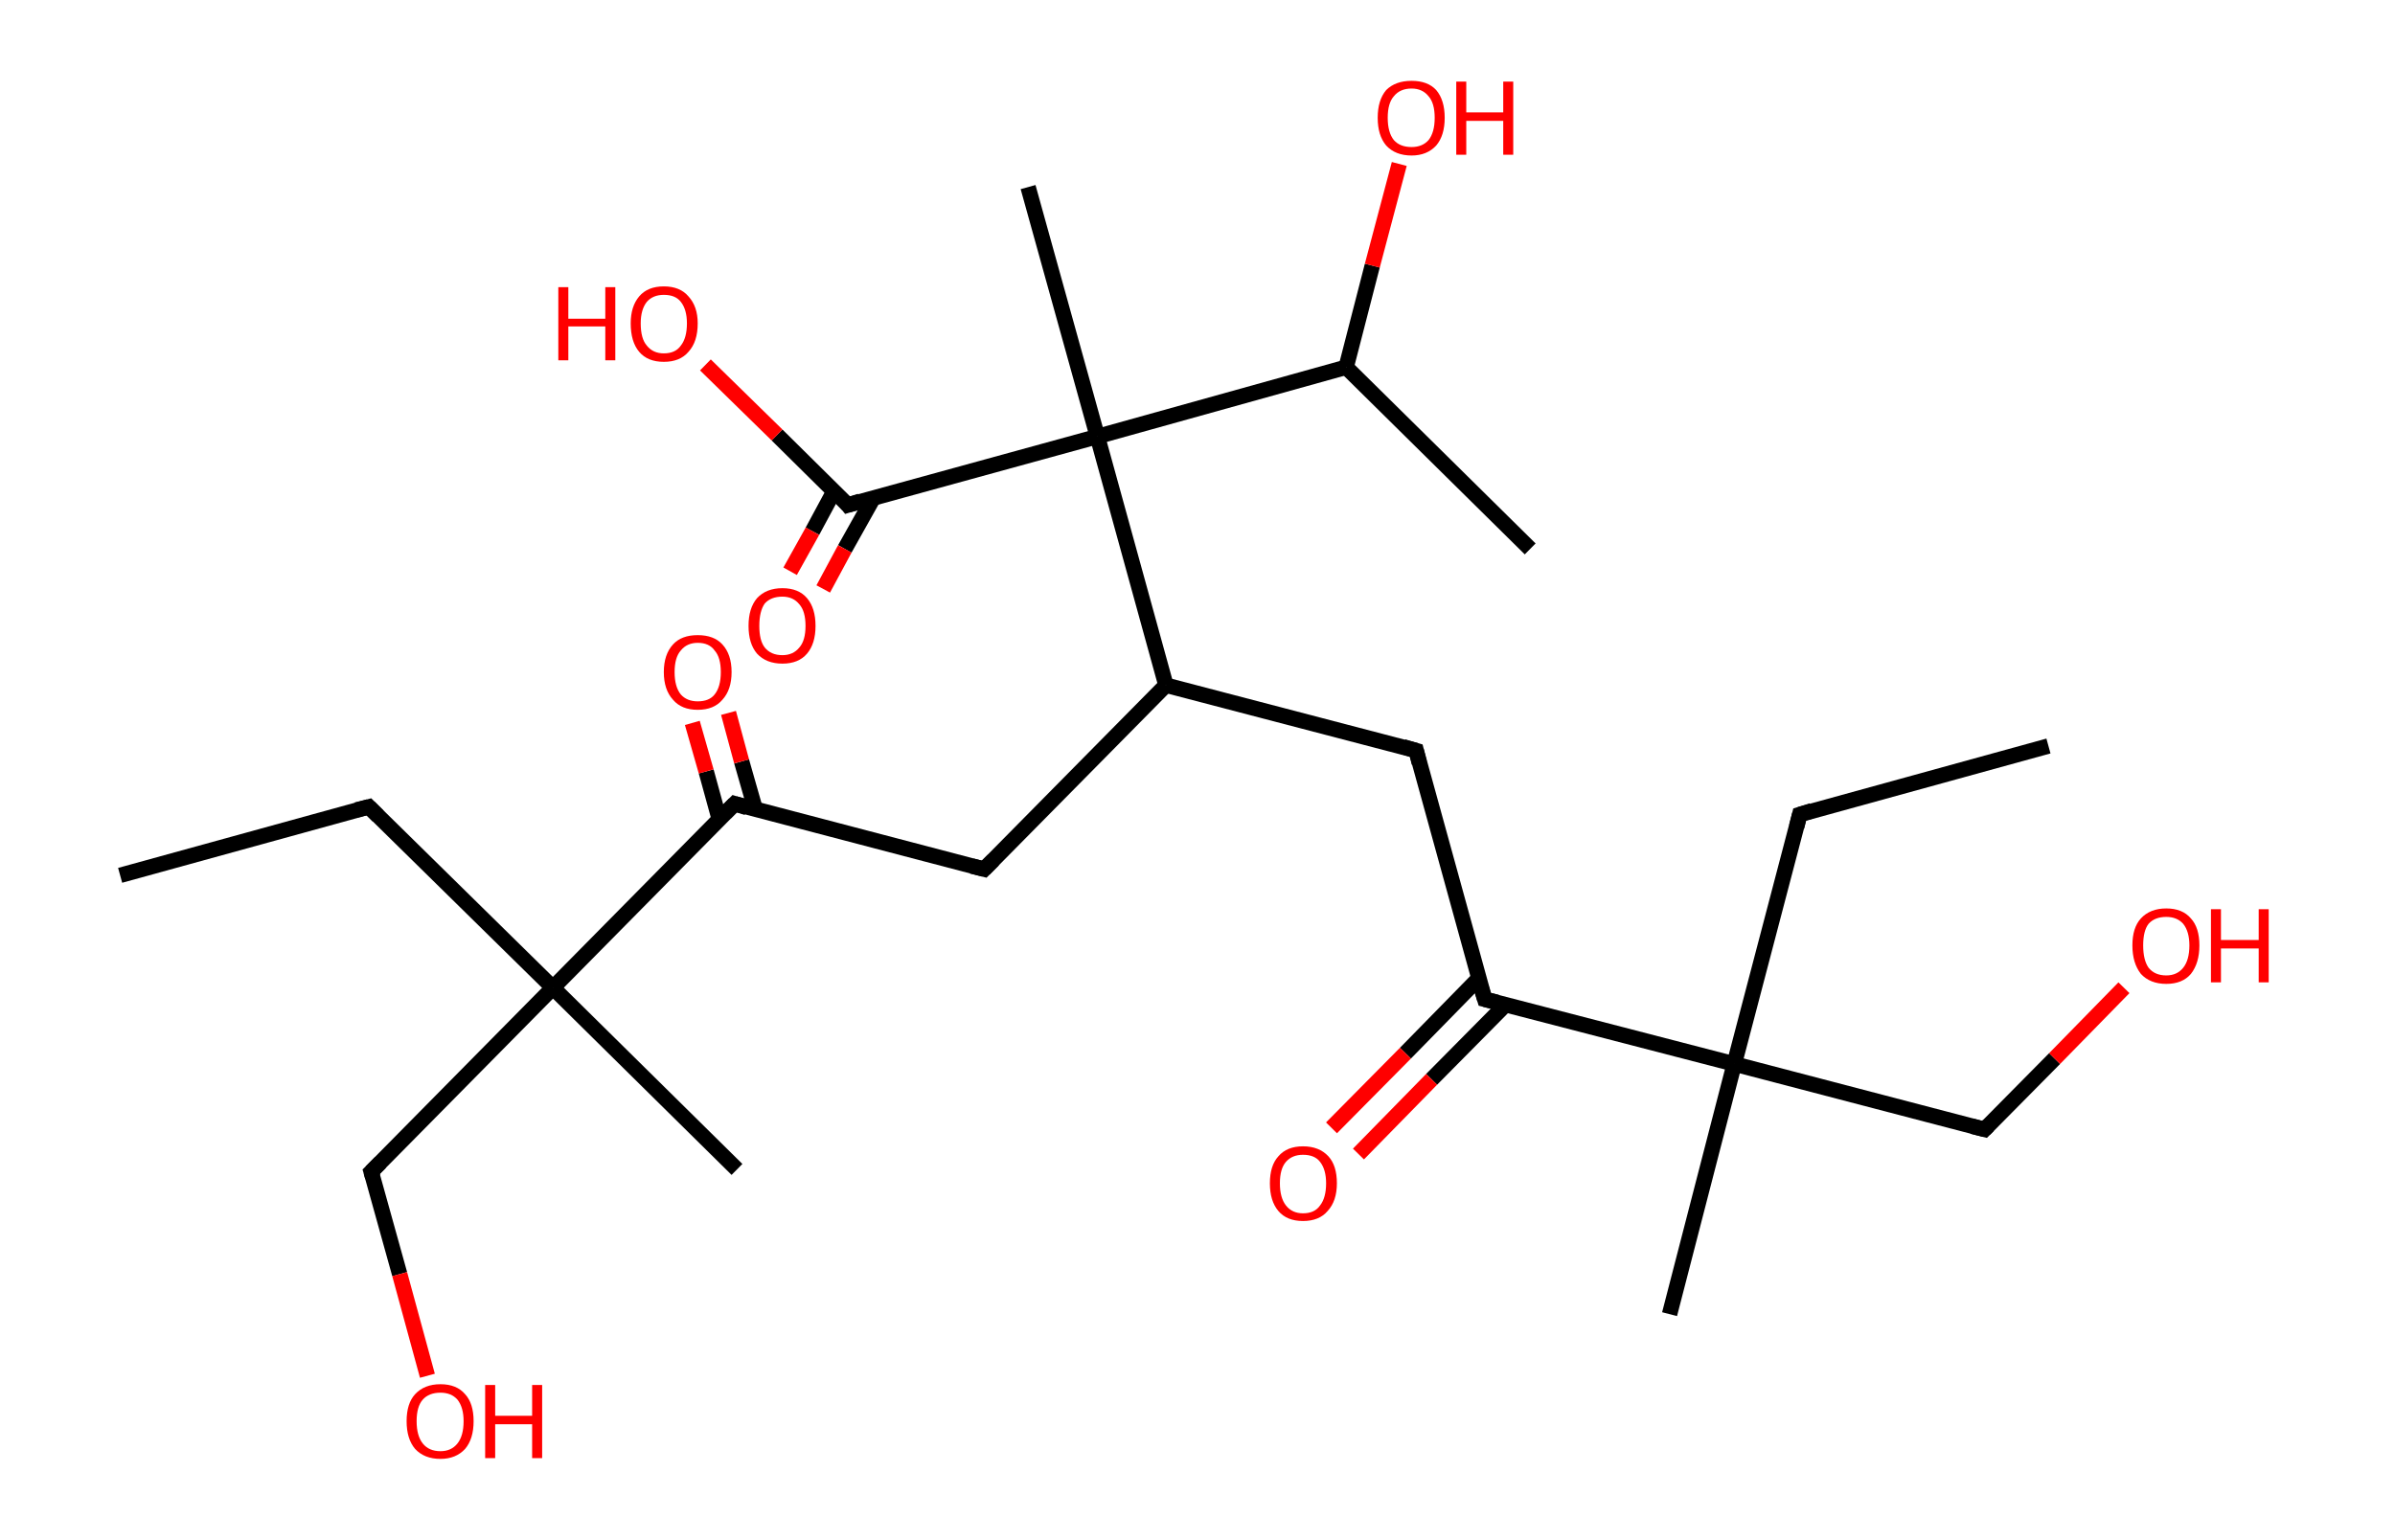 <?xml version='1.0' encoding='ASCII' standalone='yes'?>
<svg xmlns="http://www.w3.org/2000/svg" xmlns:rdkit="http://www.rdkit.org/xml" xmlns:xlink="http://www.w3.org/1999/xlink" version="1.1" baseProfile="full" xml:space="preserve" width="311px" height="200px" viewBox="0 0 311 200">
<!-- END OF HEADER -->
<rect style="opacity:1.0;fill:#FFFFFF;stroke:none" width="311.0" height="200.0" x="0.0" y="0.0"> </rect>
<path class="bond-0 atom-0 atom-1" d="M 15.6,113.7 L 47.9,104.8" style="fill:none;fill-rule:evenodd;stroke:#000000;stroke-width:2.0px;stroke-linecap:butt;stroke-linejoin:miter;stroke-opacity:1"/>
<path class="bond-1 atom-1 atom-2" d="M 47.9,104.8 L 71.8,128.3" style="fill:none;fill-rule:evenodd;stroke:#000000;stroke-width:2.0px;stroke-linecap:butt;stroke-linejoin:miter;stroke-opacity:1"/>
<path class="bond-2 atom-2 atom-3" d="M 71.8,128.3 L 95.7,151.9" style="fill:none;fill-rule:evenodd;stroke:#000000;stroke-width:2.0px;stroke-linecap:butt;stroke-linejoin:miter;stroke-opacity:1"/>
<path class="bond-3 atom-2 atom-4" d="M 71.8,128.3 L 48.2,152.2" style="fill:none;fill-rule:evenodd;stroke:#000000;stroke-width:2.0px;stroke-linecap:butt;stroke-linejoin:miter;stroke-opacity:1"/>
<path class="bond-4 atom-4 atom-5" d="M 48.2,152.2 L 51.9,165.5" style="fill:none;fill-rule:evenodd;stroke:#000000;stroke-width:2.0px;stroke-linecap:butt;stroke-linejoin:miter;stroke-opacity:1"/>
<path class="bond-4 atom-4 atom-5" d="M 51.9,165.5 L 55.5,178.7" style="fill:none;fill-rule:evenodd;stroke:#FF0000;stroke-width:2.0px;stroke-linecap:butt;stroke-linejoin:miter;stroke-opacity:1"/>
<path class="bond-5 atom-2 atom-6" d="M 71.8,128.3 L 95.4,104.4" style="fill:none;fill-rule:evenodd;stroke:#000000;stroke-width:2.0px;stroke-linecap:butt;stroke-linejoin:miter;stroke-opacity:1"/>
<path class="bond-6 atom-6 atom-7" d="M 98.1,105.2 L 96.3,98.9" style="fill:none;fill-rule:evenodd;stroke:#000000;stroke-width:2.0px;stroke-linecap:butt;stroke-linejoin:miter;stroke-opacity:1"/>
<path class="bond-6 atom-6 atom-7" d="M 96.3,98.9 L 94.6,92.6" style="fill:none;fill-rule:evenodd;stroke:#FF0000;stroke-width:2.0px;stroke-linecap:butt;stroke-linejoin:miter;stroke-opacity:1"/>
<path class="bond-6 atom-6 atom-7" d="M 93.4,106.4 L 91.7,100.2" style="fill:none;fill-rule:evenodd;stroke:#000000;stroke-width:2.0px;stroke-linecap:butt;stroke-linejoin:miter;stroke-opacity:1"/>
<path class="bond-6 atom-6 atom-7" d="M 91.7,100.2 L 89.9,93.9" style="fill:none;fill-rule:evenodd;stroke:#FF0000;stroke-width:2.0px;stroke-linecap:butt;stroke-linejoin:miter;stroke-opacity:1"/>
<path class="bond-7 atom-6 atom-8" d="M 95.4,104.4 L 127.8,112.9" style="fill:none;fill-rule:evenodd;stroke:#000000;stroke-width:2.0px;stroke-linecap:butt;stroke-linejoin:miter;stroke-opacity:1"/>
<path class="bond-8 atom-8 atom-9" d="M 127.8,112.9 L 151.4,89.0" style="fill:none;fill-rule:evenodd;stroke:#000000;stroke-width:2.0px;stroke-linecap:butt;stroke-linejoin:miter;stroke-opacity:1"/>
<path class="bond-9 atom-9 atom-10" d="M 151.4,89.0 L 183.9,97.5" style="fill:none;fill-rule:evenodd;stroke:#000000;stroke-width:2.0px;stroke-linecap:butt;stroke-linejoin:miter;stroke-opacity:1"/>
<path class="bond-10 atom-10 atom-11" d="M 183.9,97.5 L 192.8,129.8" style="fill:none;fill-rule:evenodd;stroke:#000000;stroke-width:2.0px;stroke-linecap:butt;stroke-linejoin:miter;stroke-opacity:1"/>
<path class="bond-11 atom-11 atom-12" d="M 192.0,127.1 L 182.5,136.8" style="fill:none;fill-rule:evenodd;stroke:#000000;stroke-width:2.0px;stroke-linecap:butt;stroke-linejoin:miter;stroke-opacity:1"/>
<path class="bond-11 atom-11 atom-12" d="M 182.5,136.8 L 172.9,146.5" style="fill:none;fill-rule:evenodd;stroke:#FF0000;stroke-width:2.0px;stroke-linecap:butt;stroke-linejoin:miter;stroke-opacity:1"/>
<path class="bond-11 atom-11 atom-12" d="M 195.5,130.5 L 185.9,140.2" style="fill:none;fill-rule:evenodd;stroke:#000000;stroke-width:2.0px;stroke-linecap:butt;stroke-linejoin:miter;stroke-opacity:1"/>
<path class="bond-11 atom-11 atom-12" d="M 185.9,140.2 L 176.4,149.9" style="fill:none;fill-rule:evenodd;stroke:#FF0000;stroke-width:2.0px;stroke-linecap:butt;stroke-linejoin:miter;stroke-opacity:1"/>
<path class="bond-12 atom-11 atom-13" d="M 192.8,129.8 L 225.2,138.2" style="fill:none;fill-rule:evenodd;stroke:#000000;stroke-width:2.0px;stroke-linecap:butt;stroke-linejoin:miter;stroke-opacity:1"/>
<path class="bond-13 atom-13 atom-14" d="M 225.2,138.2 L 216.8,170.7" style="fill:none;fill-rule:evenodd;stroke:#000000;stroke-width:2.0px;stroke-linecap:butt;stroke-linejoin:miter;stroke-opacity:1"/>
<path class="bond-14 atom-13 atom-15" d="M 225.2,138.2 L 233.7,105.8" style="fill:none;fill-rule:evenodd;stroke:#000000;stroke-width:2.0px;stroke-linecap:butt;stroke-linejoin:miter;stroke-opacity:1"/>
<path class="bond-15 atom-15 atom-16" d="M 233.7,105.8 L 266.0,96.9" style="fill:none;fill-rule:evenodd;stroke:#000000;stroke-width:2.0px;stroke-linecap:butt;stroke-linejoin:miter;stroke-opacity:1"/>
<path class="bond-16 atom-13 atom-17" d="M 225.2,138.2 L 257.7,146.7" style="fill:none;fill-rule:evenodd;stroke:#000000;stroke-width:2.0px;stroke-linecap:butt;stroke-linejoin:miter;stroke-opacity:1"/>
<path class="bond-17 atom-17 atom-18" d="M 257.7,146.7 L 266.8,137.5" style="fill:none;fill-rule:evenodd;stroke:#000000;stroke-width:2.0px;stroke-linecap:butt;stroke-linejoin:miter;stroke-opacity:1"/>
<path class="bond-17 atom-17 atom-18" d="M 266.8,137.5 L 275.8,128.3" style="fill:none;fill-rule:evenodd;stroke:#FF0000;stroke-width:2.0px;stroke-linecap:butt;stroke-linejoin:miter;stroke-opacity:1"/>
<path class="bond-18 atom-9 atom-19" d="M 151.4,89.0 L 142.5,56.7" style="fill:none;fill-rule:evenodd;stroke:#000000;stroke-width:2.0px;stroke-linecap:butt;stroke-linejoin:miter;stroke-opacity:1"/>
<path class="bond-19 atom-19 atom-20" d="M 142.5,56.7 L 133.5,24.3" style="fill:none;fill-rule:evenodd;stroke:#000000;stroke-width:2.0px;stroke-linecap:butt;stroke-linejoin:miter;stroke-opacity:1"/>
<path class="bond-20 atom-19 atom-21" d="M 142.5,56.7 L 110.1,65.6" style="fill:none;fill-rule:evenodd;stroke:#000000;stroke-width:2.0px;stroke-linecap:butt;stroke-linejoin:miter;stroke-opacity:1"/>
<path class="bond-21 atom-21 atom-22" d="M 108.3,63.8 L 105.5,69.0" style="fill:none;fill-rule:evenodd;stroke:#000000;stroke-width:2.0px;stroke-linecap:butt;stroke-linejoin:miter;stroke-opacity:1"/>
<path class="bond-21 atom-21 atom-22" d="M 105.5,69.0 L 102.6,74.2" style="fill:none;fill-rule:evenodd;stroke:#FF0000;stroke-width:2.0px;stroke-linecap:butt;stroke-linejoin:miter;stroke-opacity:1"/>
<path class="bond-21 atom-21 atom-22" d="M 113.4,64.7 L 109.7,71.3" style="fill:none;fill-rule:evenodd;stroke:#000000;stroke-width:2.0px;stroke-linecap:butt;stroke-linejoin:miter;stroke-opacity:1"/>
<path class="bond-21 atom-21 atom-22" d="M 109.7,71.3 L 106.9,76.5" style="fill:none;fill-rule:evenodd;stroke:#FF0000;stroke-width:2.0px;stroke-linecap:butt;stroke-linejoin:miter;stroke-opacity:1"/>
<path class="bond-22 atom-21 atom-23" d="M 110.1,65.6 L 100.9,56.5" style="fill:none;fill-rule:evenodd;stroke:#000000;stroke-width:2.0px;stroke-linecap:butt;stroke-linejoin:miter;stroke-opacity:1"/>
<path class="bond-22 atom-21 atom-23" d="M 100.9,56.5 L 91.6,47.4" style="fill:none;fill-rule:evenodd;stroke:#FF0000;stroke-width:2.0px;stroke-linecap:butt;stroke-linejoin:miter;stroke-opacity:1"/>
<path class="bond-23 atom-19 atom-24" d="M 142.5,56.7 L 174.8,47.7" style="fill:none;fill-rule:evenodd;stroke:#000000;stroke-width:2.0px;stroke-linecap:butt;stroke-linejoin:miter;stroke-opacity:1"/>
<path class="bond-24 atom-24 atom-25" d="M 174.8,47.7 L 198.7,71.3" style="fill:none;fill-rule:evenodd;stroke:#000000;stroke-width:2.0px;stroke-linecap:butt;stroke-linejoin:miter;stroke-opacity:1"/>
<path class="bond-25 atom-24 atom-26" d="M 174.8,47.7 L 178.2,34.5" style="fill:none;fill-rule:evenodd;stroke:#000000;stroke-width:2.0px;stroke-linecap:butt;stroke-linejoin:miter;stroke-opacity:1"/>
<path class="bond-25 atom-24 atom-26" d="M 178.2,34.5 L 181.7,21.3" style="fill:none;fill-rule:evenodd;stroke:#FF0000;stroke-width:2.0px;stroke-linecap:butt;stroke-linejoin:miter;stroke-opacity:1"/>
<path d="M 46.3,105.2 L 47.9,104.8 L 49.1,106.0" style="fill:none;stroke:#000000;stroke-width:2.0px;stroke-linecap:butt;stroke-linejoin:miter;stroke-opacity:1;"/>
<path d="M 49.4,151.0 L 48.2,152.2 L 48.4,152.9" style="fill:none;stroke:#000000;stroke-width:2.0px;stroke-linecap:butt;stroke-linejoin:miter;stroke-opacity:1;"/>
<path d="M 94.2,105.6 L 95.4,104.4 L 97.0,104.9" style="fill:none;stroke:#000000;stroke-width:2.0px;stroke-linecap:butt;stroke-linejoin:miter;stroke-opacity:1;"/>
<path d="M 126.2,112.5 L 127.8,112.9 L 129.0,111.7" style="fill:none;stroke:#000000;stroke-width:2.0px;stroke-linecap:butt;stroke-linejoin:miter;stroke-opacity:1;"/>
<path d="M 182.2,97.0 L 183.9,97.5 L 184.3,99.1" style="fill:none;stroke:#000000;stroke-width:2.0px;stroke-linecap:butt;stroke-linejoin:miter;stroke-opacity:1;"/>
<path d="M 192.3,128.2 L 192.8,129.8 L 194.4,130.2" style="fill:none;stroke:#000000;stroke-width:2.0px;stroke-linecap:butt;stroke-linejoin:miter;stroke-opacity:1;"/>
<path d="M 233.3,107.4 L 233.7,105.8 L 235.3,105.3" style="fill:none;stroke:#000000;stroke-width:2.0px;stroke-linecap:butt;stroke-linejoin:miter;stroke-opacity:1;"/>
<path d="M 256.1,146.3 L 257.7,146.7 L 258.2,146.2" style="fill:none;stroke:#000000;stroke-width:2.0px;stroke-linecap:butt;stroke-linejoin:miter;stroke-opacity:1;"/>
<path d="M 111.7,65.1 L 110.1,65.6 L 109.7,65.1" style="fill:none;stroke:#000000;stroke-width:2.0px;stroke-linecap:butt;stroke-linejoin:miter;stroke-opacity:1;"/>
<path class="atom-5" d="M 52.8 184.6 Q 52.8 182.3, 53.9 181.1 Q 55.1 179.8, 57.2 179.8 Q 59.3 179.8, 60.4 181.1 Q 61.5 182.3, 61.5 184.6 Q 61.5 186.9, 60.4 188.2 Q 59.2 189.5, 57.2 189.5 Q 55.1 189.5, 53.9 188.2 Q 52.8 186.9, 52.8 184.6 M 57.2 188.5 Q 58.6 188.5, 59.4 187.5 Q 60.2 186.5, 60.2 184.6 Q 60.2 182.8, 59.4 181.8 Q 58.6 180.9, 57.2 180.9 Q 55.7 180.9, 54.9 181.8 Q 54.1 182.7, 54.1 184.6 Q 54.1 186.5, 54.9 187.5 Q 55.7 188.5, 57.2 188.5 " fill="#FF0000"/>
<path class="atom-5" d="M 63.0 179.9 L 64.3 179.9 L 64.3 183.9 L 69.1 183.9 L 69.1 179.9 L 70.4 179.9 L 70.4 189.4 L 69.1 189.4 L 69.1 185.0 L 64.3 185.0 L 64.3 189.4 L 63.0 189.4 L 63.0 179.9 " fill="#FF0000"/>
<path class="atom-7" d="M 86.2 87.3 Q 86.2 85.0, 87.4 83.7 Q 88.5 82.5, 90.6 82.5 Q 92.7 82.5, 93.8 83.7 Q 95.0 85.0, 95.0 87.3 Q 95.0 89.6, 93.8 90.9 Q 92.7 92.2, 90.6 92.2 Q 88.5 92.2, 87.4 90.9 Q 86.2 89.6, 86.2 87.3 M 90.6 91.1 Q 92.1 91.1, 92.8 90.2 Q 93.6 89.2, 93.6 87.3 Q 93.6 85.4, 92.8 84.5 Q 92.1 83.5, 90.6 83.5 Q 89.2 83.5, 88.4 84.5 Q 87.6 85.4, 87.6 87.3 Q 87.6 89.2, 88.4 90.2 Q 89.2 91.1, 90.6 91.1 " fill="#FF0000"/>
<path class="atom-12" d="M 164.9 153.7 Q 164.9 151.4, 166.0 150.2 Q 167.1 148.9, 169.2 148.9 Q 171.3 148.9, 172.5 150.2 Q 173.6 151.4, 173.6 153.7 Q 173.6 156.0, 172.4 157.3 Q 171.3 158.6, 169.2 158.6 Q 167.1 158.6, 166.0 157.3 Q 164.9 156.0, 164.9 153.7 M 169.2 157.6 Q 170.7 157.6, 171.4 156.6 Q 172.2 155.6, 172.2 153.7 Q 172.2 151.9, 171.4 150.9 Q 170.7 150.0, 169.2 150.0 Q 167.8 150.0, 167.0 150.9 Q 166.2 151.8, 166.2 153.7 Q 166.2 155.6, 167.0 156.6 Q 167.8 157.6, 169.2 157.6 " fill="#FF0000"/>
<path class="atom-18" d="M 276.9 122.8 Q 276.9 120.5, 278.0 119.3 Q 279.2 118.0, 281.3 118.0 Q 283.4 118.0, 284.5 119.3 Q 285.6 120.5, 285.6 122.8 Q 285.6 125.1, 284.5 126.5 Q 283.4 127.8, 281.3 127.8 Q 279.2 127.8, 278.0 126.5 Q 276.9 125.1, 276.9 122.8 M 281.3 126.7 Q 282.7 126.7, 283.5 125.7 Q 284.3 124.7, 284.3 122.8 Q 284.3 121.0, 283.5 120.0 Q 282.7 119.1, 281.3 119.1 Q 279.8 119.1, 279.0 120.0 Q 278.3 120.9, 278.3 122.8 Q 278.3 124.7, 279.0 125.7 Q 279.8 126.7, 281.3 126.7 " fill="#FF0000"/>
<path class="atom-18" d="M 287.1 118.1 L 288.4 118.1 L 288.4 122.1 L 293.3 122.1 L 293.3 118.1 L 294.6 118.1 L 294.6 127.6 L 293.3 127.6 L 293.3 123.2 L 288.4 123.2 L 288.4 127.6 L 287.1 127.6 L 287.1 118.1 " fill="#FF0000"/>
<path class="atom-22" d="M 97.2 81.3 Q 97.2 79.0, 98.3 77.7 Q 99.5 76.4, 101.6 76.4 Q 103.7 76.4, 104.8 77.7 Q 105.9 79.0, 105.9 81.3 Q 105.9 83.6, 104.8 84.9 Q 103.7 86.2, 101.6 86.2 Q 99.5 86.2, 98.3 84.9 Q 97.2 83.6, 97.2 81.3 M 101.6 85.1 Q 103.0 85.1, 103.8 84.1 Q 104.6 83.2, 104.6 81.3 Q 104.6 79.4, 103.8 78.5 Q 103.0 77.5, 101.6 77.5 Q 100.1 77.5, 99.3 78.4 Q 98.6 79.4, 98.6 81.3 Q 98.6 83.2, 99.3 84.1 Q 100.1 85.1, 101.6 85.1 " fill="#FF0000"/>
<path class="atom-23" d="M 72.5 37.3 L 73.8 37.3 L 73.8 41.4 L 78.6 41.4 L 78.6 37.3 L 79.9 37.3 L 79.9 46.8 L 78.6 46.8 L 78.6 42.4 L 73.8 42.4 L 73.8 46.8 L 72.5 46.8 L 72.5 37.3 " fill="#FF0000"/>
<path class="atom-23" d="M 81.9 42.0 Q 81.9 39.8, 83.0 38.5 Q 84.1 37.2, 86.2 37.2 Q 88.3 37.2, 89.4 38.5 Q 90.6 39.8, 90.6 42.0 Q 90.6 44.4, 89.4 45.7 Q 88.3 47.0, 86.2 47.0 Q 84.1 47.0, 83.0 45.7 Q 81.9 44.4, 81.9 42.0 M 86.2 45.9 Q 87.7 45.9, 88.4 44.9 Q 89.2 43.9, 89.2 42.0 Q 89.2 40.2, 88.4 39.2 Q 87.7 38.3, 86.2 38.3 Q 84.8 38.3, 84.0 39.2 Q 83.2 40.2, 83.2 42.0 Q 83.2 44.0, 84.0 44.9 Q 84.8 45.9, 86.2 45.9 " fill="#FF0000"/>
<path class="atom-26" d="M 178.9 15.3 Q 178.9 13.0, 180.0 11.7 Q 181.2 10.5, 183.3 10.5 Q 185.4 10.5, 186.5 11.7 Q 187.6 13.0, 187.6 15.3 Q 187.6 17.6, 186.5 18.9 Q 185.3 20.2, 183.3 20.2 Q 181.2 20.2, 180.0 18.9 Q 178.9 17.6, 178.9 15.3 M 183.3 19.1 Q 184.7 19.1, 185.5 18.2 Q 186.3 17.2, 186.3 15.3 Q 186.3 13.4, 185.5 12.5 Q 184.7 11.5, 183.3 11.5 Q 181.8 11.5, 181.0 12.5 Q 180.2 13.4, 180.2 15.3 Q 180.2 17.2, 181.0 18.2 Q 181.8 19.1, 183.3 19.1 " fill="#FF0000"/>
<path class="atom-26" d="M 189.1 10.6 L 190.4 10.6 L 190.4 14.6 L 195.2 14.6 L 195.2 10.6 L 196.5 10.6 L 196.5 20.1 L 195.2 20.1 L 195.2 15.7 L 190.4 15.7 L 190.4 20.1 L 189.1 20.1 L 189.1 10.6 " fill="#FF0000"/>
</svg>
